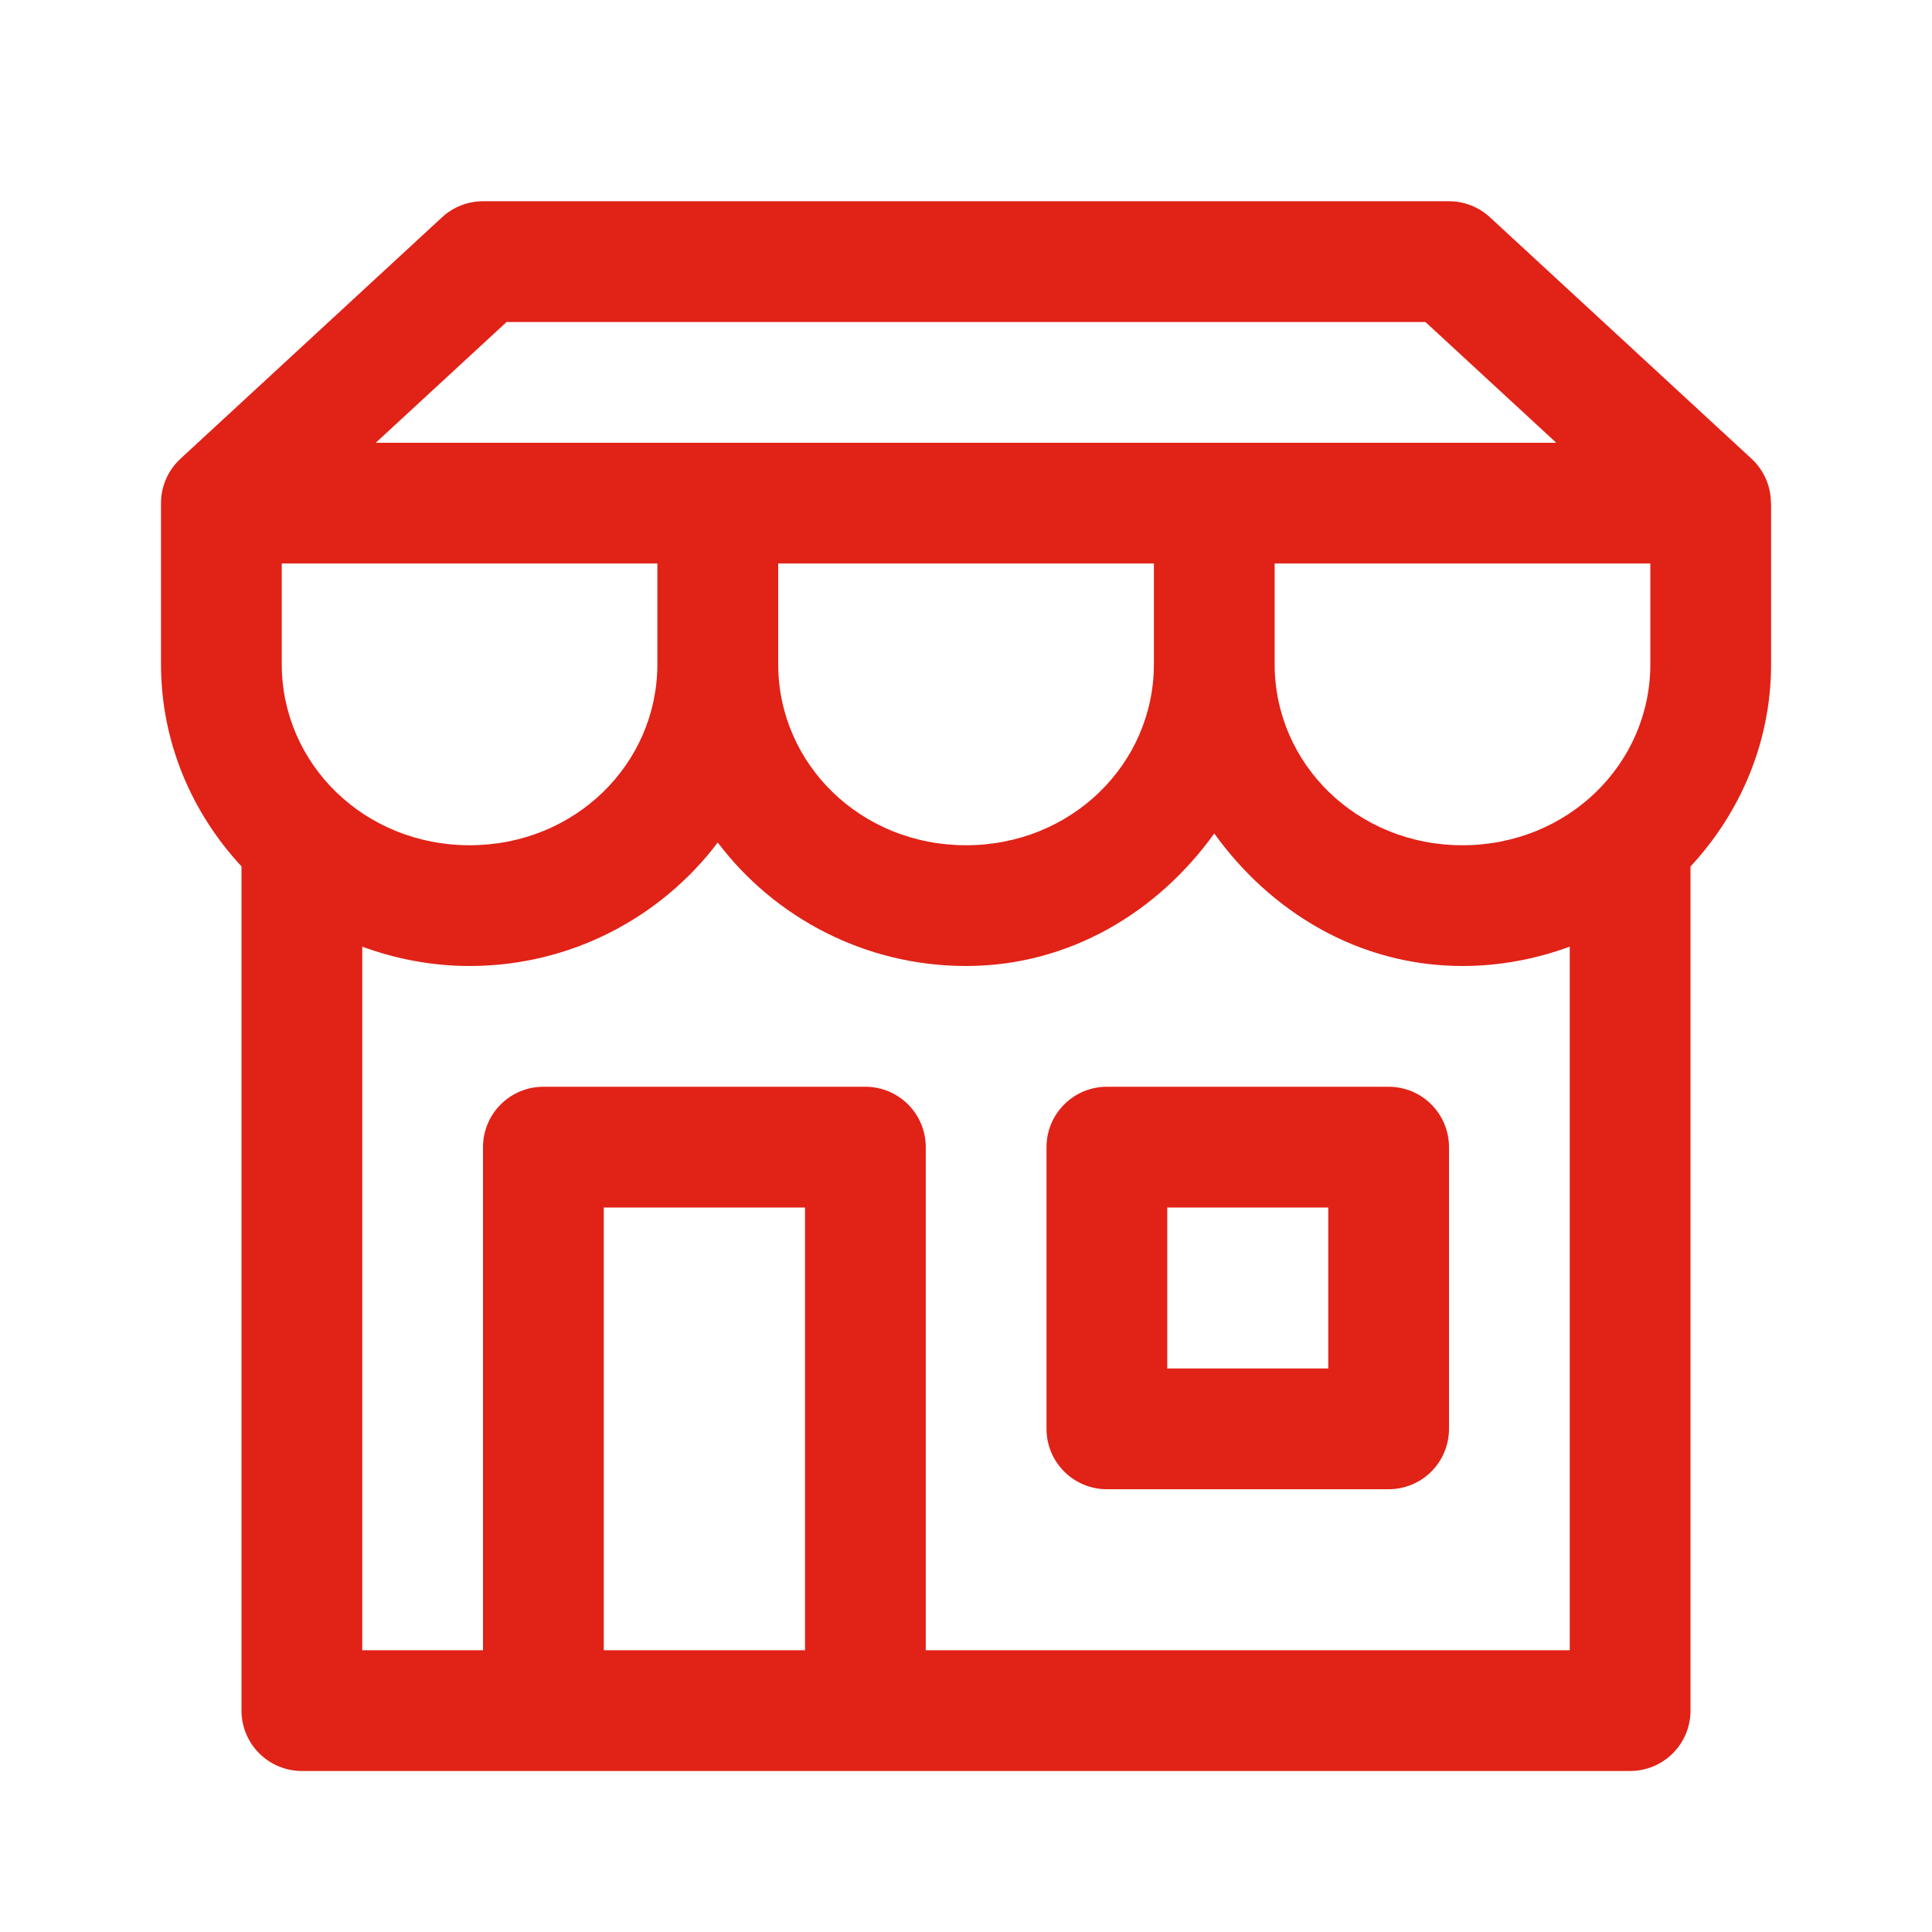 <svg width="122" height="122" viewBox="0 0 122 122" fill="none" xmlns="http://www.w3.org/2000/svg">
<path d="M30.5 12.708C29.541 12.708 28.618 13.07 27.914 13.721L11.393 28.971C11.007 29.328 10.698 29.761 10.487 30.242C10.276 30.724 10.167 31.244 10.167 31.77V41.937C10.167 46.861 12.11 51.33 15.25 54.71V108.021C15.25 109.032 15.652 110.001 16.367 110.716C17.082 111.431 18.052 111.833 19.063 111.833H102.938C103.949 111.833 104.919 111.431 105.634 110.716C106.349 110.001 106.75 109.032 106.75 108.021V54.715C109.893 51.334 111.839 46.864 111.839 41.937V31.77H111.829C111.829 31.245 111.721 30.725 111.511 30.243C111.301 29.761 110.993 29.328 110.608 28.971L94.087 13.721C93.382 13.07 92.459 12.708 91.5 12.708H30.5ZM31.99 20.333H90.011L98.272 27.958H23.729L31.99 20.333ZM17.792 35.583H41.511V41.937C41.511 41.947 41.511 41.957 41.511 41.967C41.494 48.258 36.298 53.375 29.656 53.375C23.004 53.375 17.792 48.243 17.792 41.937V35.583ZM49.141 35.583H72.865V41.937C72.865 48.243 67.653 53.375 61 53.375C54.359 53.375 49.158 48.258 49.141 41.967C49.141 41.957 49.141 41.947 49.141 41.937V35.583ZM80.49 35.583H104.214V41.937C104.214 48.243 99.002 53.375 92.349 53.375C85.697 53.375 80.49 48.243 80.49 41.937V35.583ZM76.677 52.63C80.219 57.565 85.791 61 92.349 61C94.729 61 97.006 60.555 99.125 59.779V104.208H58.459V72.437C58.459 71.426 58.057 70.456 57.342 69.742C56.627 69.026 55.657 68.625 54.646 68.625H34.313C33.302 68.625 32.332 69.026 31.617 69.742C30.902 70.456 30.5 71.426 30.5 72.437V104.208H22.875V59.779C24.996 60.556 27.275 61 29.656 61C36.047 61 41.758 57.924 45.323 53.201C48.89 57.926 54.608 61 61 61C67.559 61 73.135 57.566 76.677 52.63ZM69.896 68.625C68.885 68.625 67.915 69.026 67.2 69.742C66.486 70.456 66.084 71.426 66.084 72.437V90.229C66.084 91.24 66.486 92.21 67.2 92.925C67.915 93.639 68.885 94.041 69.896 94.041H87.688C88.699 94.041 89.669 93.639 90.384 92.925C91.099 92.21 91.5 91.24 91.5 90.229V72.437C91.5 71.426 91.099 70.456 90.384 69.742C89.669 69.026 88.699 68.625 87.688 68.625H69.896ZM38.125 76.25H50.834V104.208H38.125V76.25ZM73.709 76.25H83.875V86.416H73.709V76.25Z" fill="#E12217"/>
</svg>
